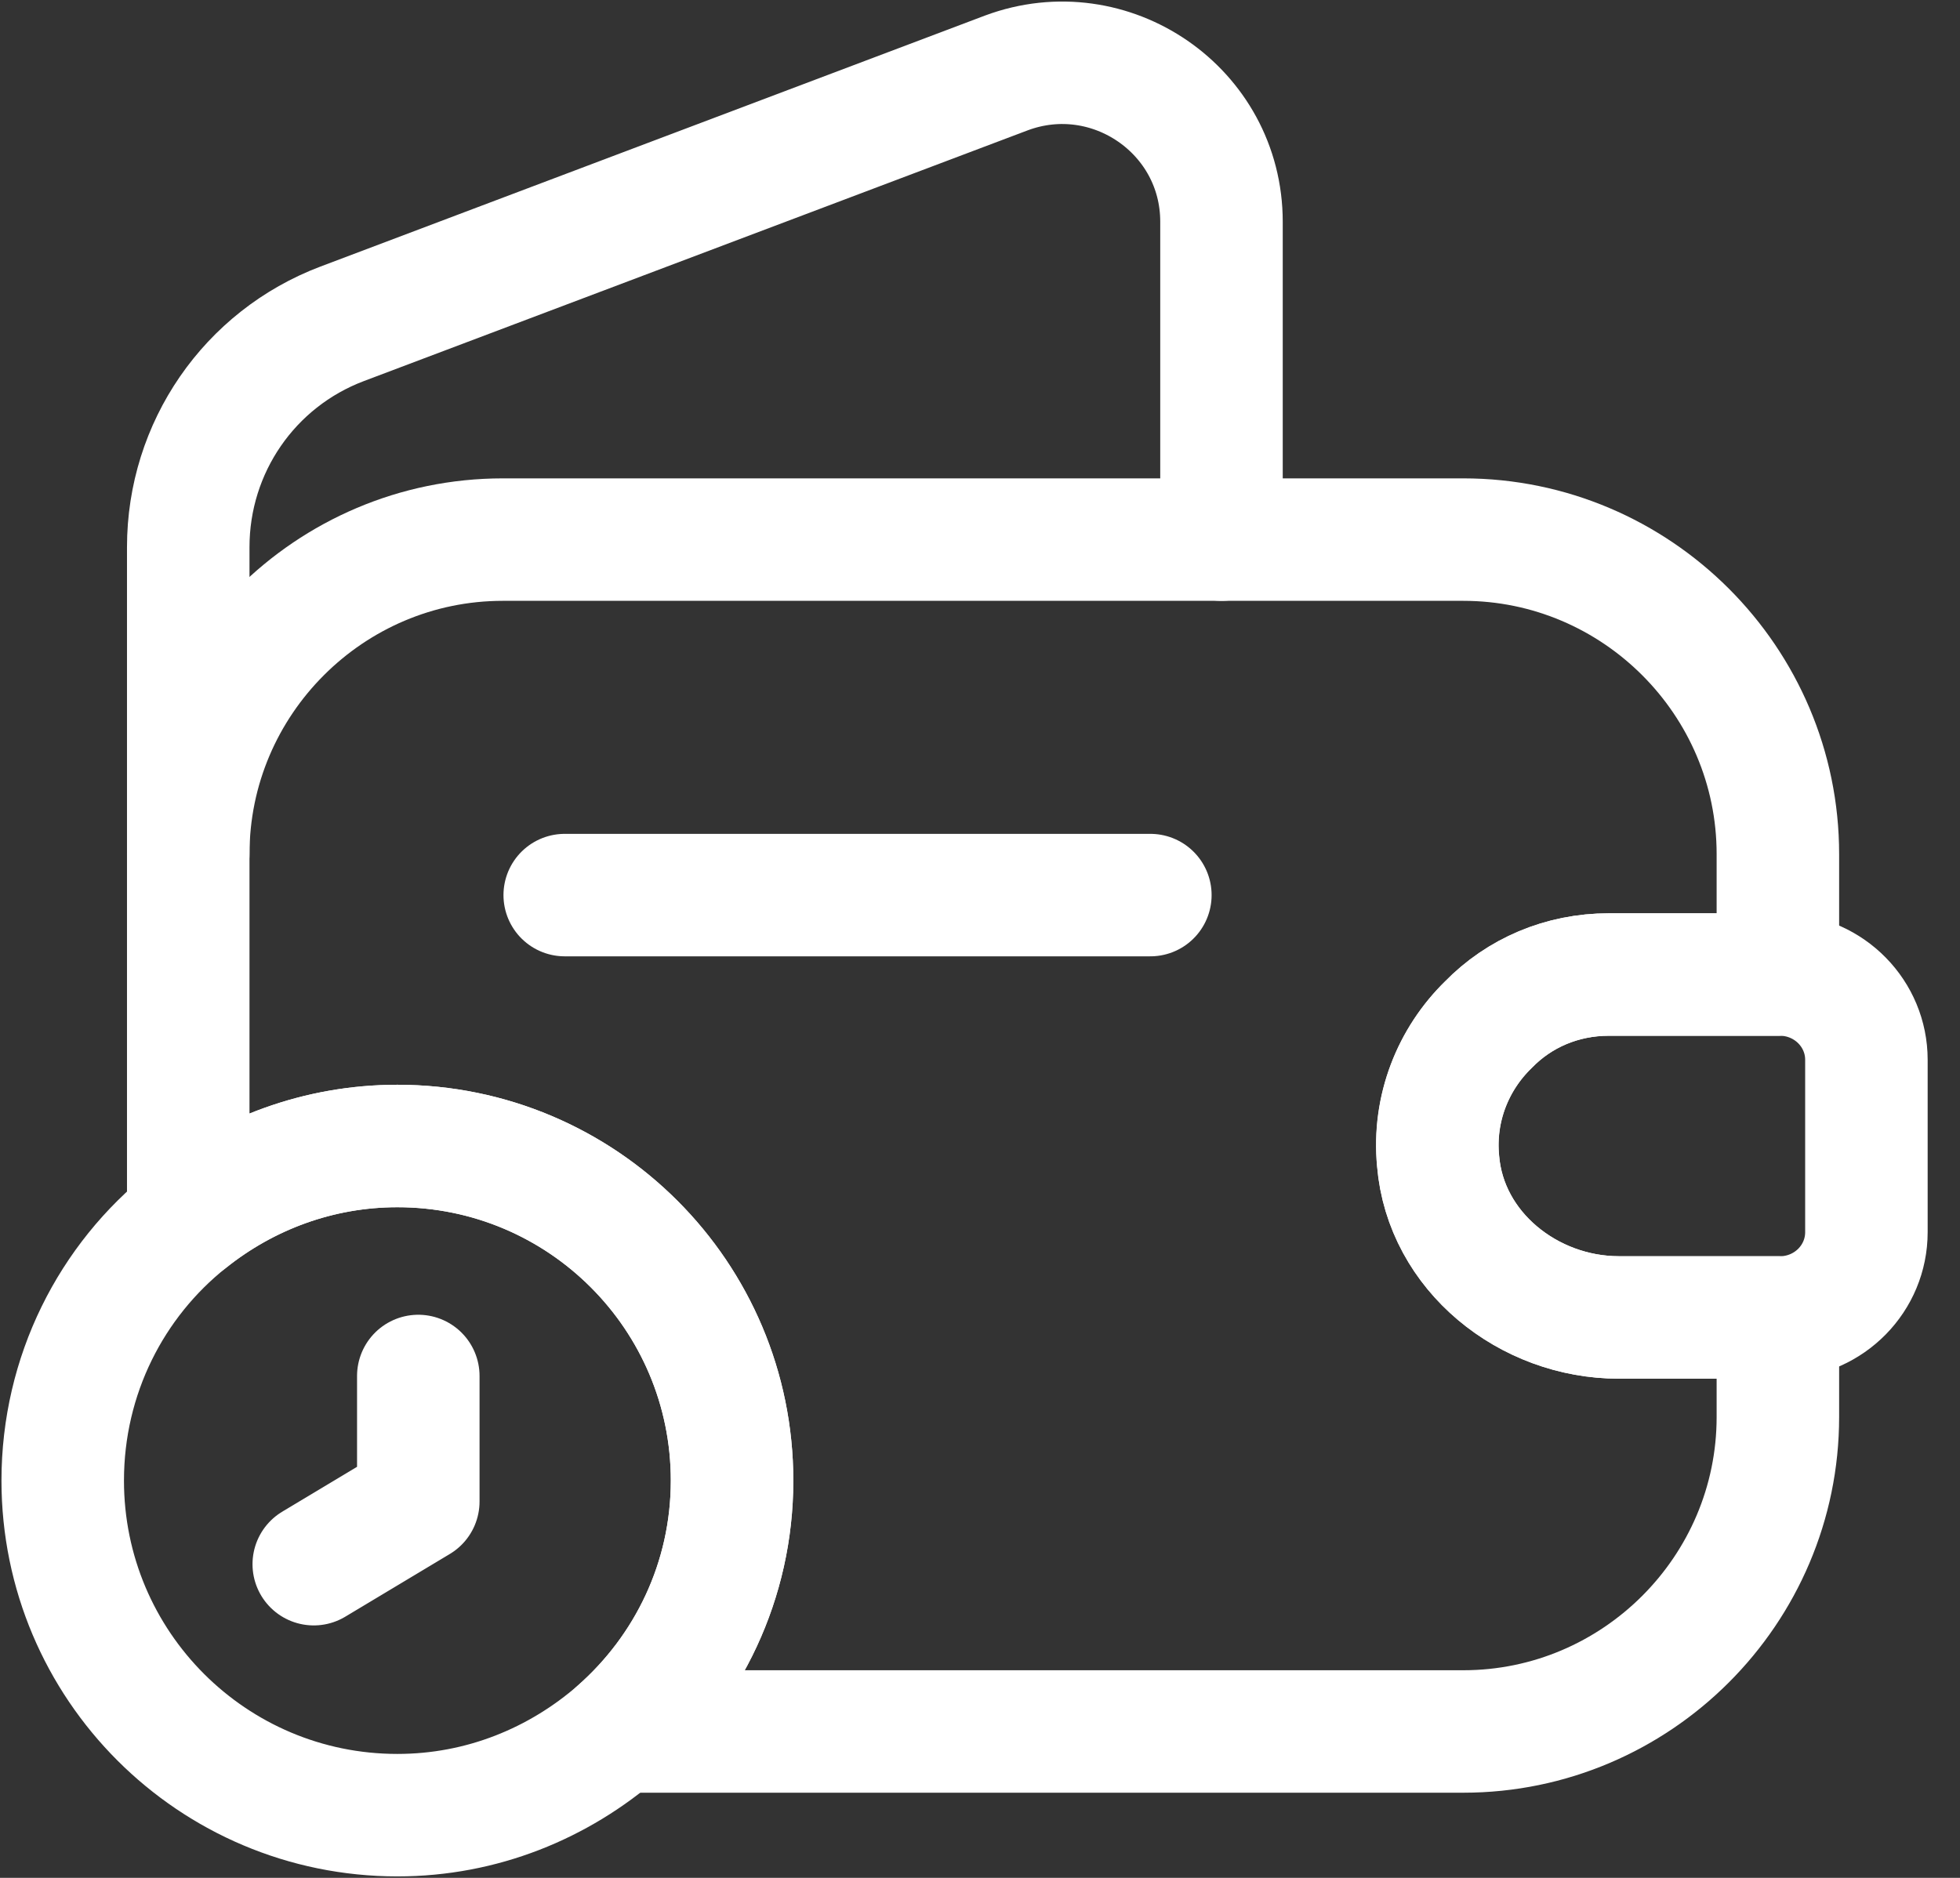 <svg width="24" height="23" viewBox="0 0 24 23" fill="none" xmlns="http://www.w3.org/2000/svg">
<rect x="0" y="0" width="24" height="23" fill="#333333" stroke="none"/>
<path d="M18.225 12.551C17.795 12.971 17.549 13.575 17.61 14.22C17.702 15.327 18.717 16.136 19.823 16.136H21.77V17.355C21.77 19.476 20.038 21.207 17.918 21.207H7.571C8.421 20.459 8.964 19.363 8.964 18.134C8.964 15.87 7.13 14.036 4.866 14.036C3.903 14.036 3.012 14.374 2.305 14.938V10.461C2.305 8.34 4.036 6.609 6.157 6.609H17.918C20.038 6.609 21.77 8.34 21.77 10.461V11.936H19.7C19.126 11.936 18.604 12.161 18.225 12.551Z" stroke="white" stroke-width="1.5" stroke-linecap="round" stroke-linejoin="round"/>
<path d="M2.305 10.461V6.701C2.305 5.482 3.053 4.396 4.19 3.966L12.324 0.893C13.594 0.421 14.957 1.354 14.957 2.716V6.609" stroke="white" stroke-width="1.5" stroke-linecap="round" stroke-linejoin="round"/>
<path d="M22.854 12.981V15.091C22.854 15.655 22.403 16.116 21.83 16.136H19.822C18.715 16.136 17.701 15.327 17.609 14.221C17.547 13.575 17.793 12.971 18.224 12.551C18.603 12.162 19.125 11.936 19.699 11.936H21.83C22.403 11.957 22.854 12.418 22.854 12.981Z" stroke="white" stroke-width="1.5" stroke-linecap="round" stroke-linejoin="round"/>
<path d="M6.915 10.963H14.086" stroke="white" stroke-width="1.5" stroke-linecap="round" stroke-linejoin="round"/>
<path d="M8.964 18.134C8.964 19.363 8.421 20.459 7.571 21.207C6.843 21.842 5.901 22.232 4.866 22.232C2.602 22.232 0.768 20.398 0.768 18.134C0.768 16.843 1.363 15.685 2.305 14.938C3.012 14.374 3.903 14.036 4.866 14.036C7.13 14.036 8.964 15.87 8.964 18.134Z" stroke="white" stroke-width="1.5" stroke-miterlimit="10" stroke-linecap="round" stroke-linejoin="round"/>
<path d="M5.122 16.853V18.39L3.842 19.158" stroke="white" stroke-width="1.5" stroke-miterlimit="10" stroke-linecap="round" stroke-linejoin="round"/>
</svg>

